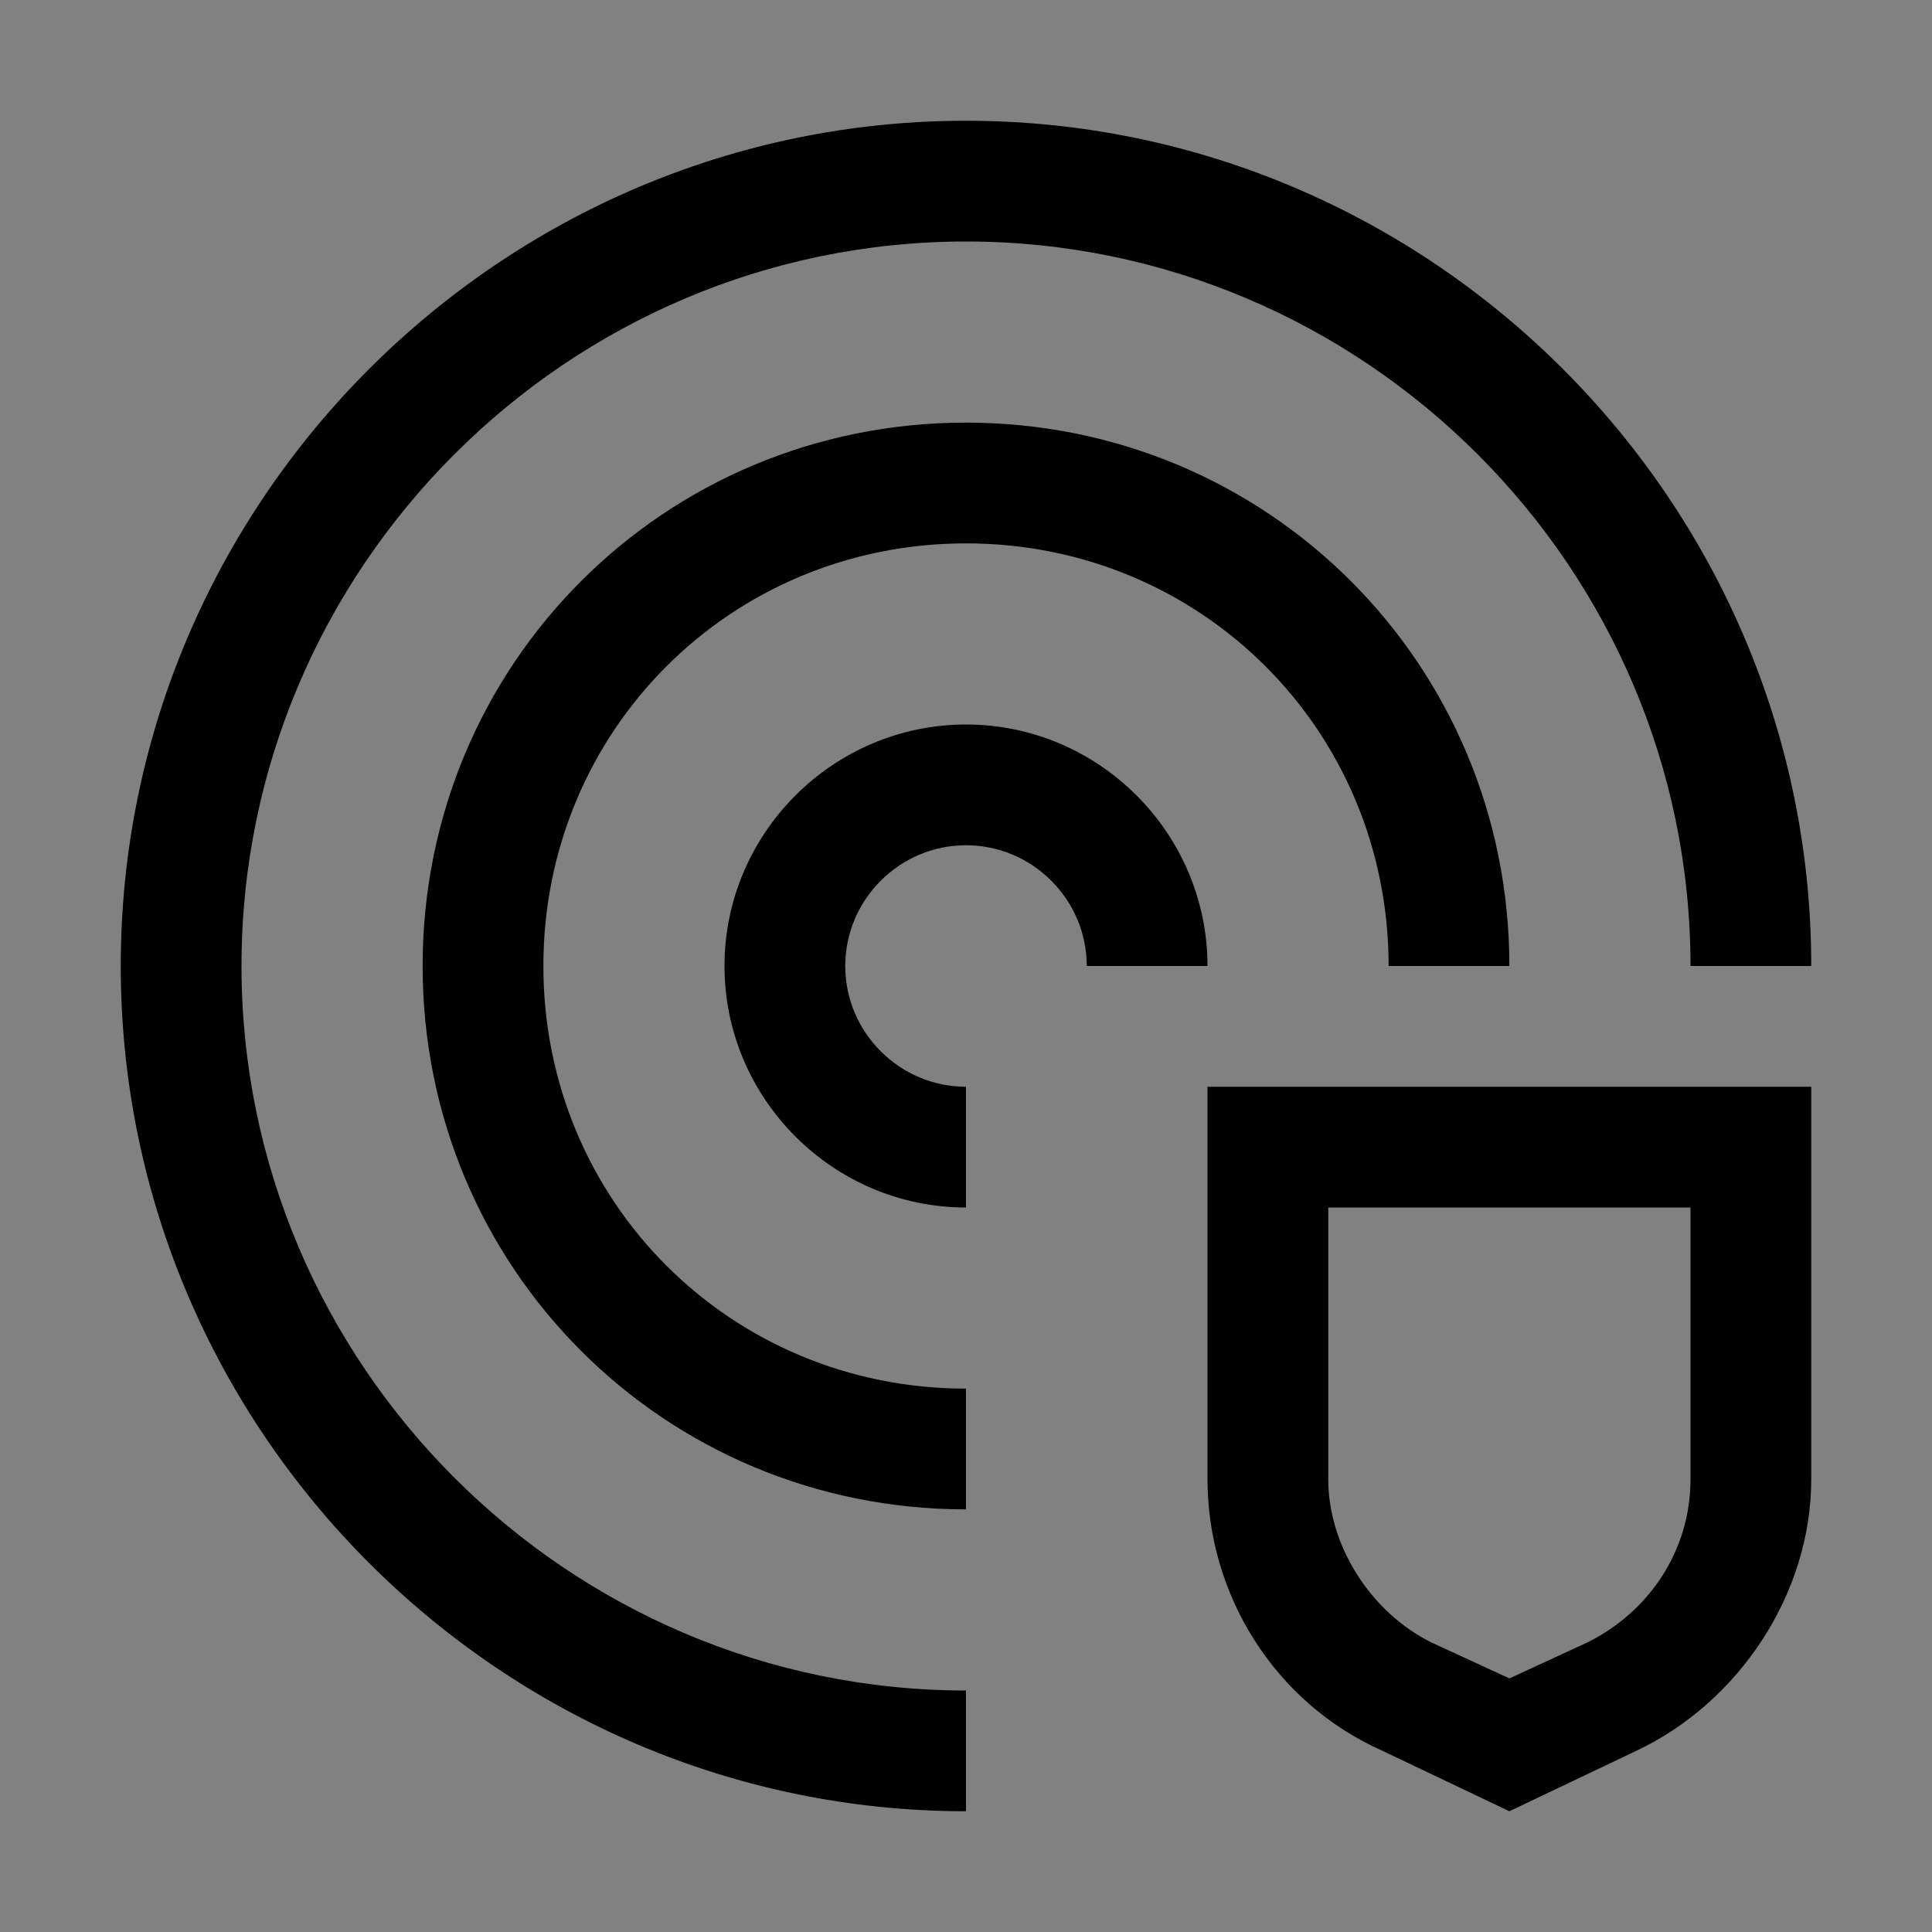 <svg viewBox="0 0 16 16" fill="none" xmlns="http://www.w3.org/2000/svg">
<rect x="0" y="0" width="16" height="16" fill="#808080" stroke="none"/>
<rect width="16" height="16" fill="white" fill-opacity="0.01" style="mix-blend-mode:multiply"/>
<path d="M10 9V12.25C10 13.2 10.55 14.1 11.45 14.5L12.5 15L13.55 14.5C14.4 14.1 15 13.2 15 12.25V9H10ZM14 12.25C14 12.85 13.65 13.35 13.15 13.6L12.5 13.9L11.85 13.6C11.35 13.35 11 12.8 11 12.25V10H14V12.25Z" fill="currentColor"/>
<path d="M8 10C6.9 10 6 9.1 6 8C6 6.9 6.9 6 8 6C9.1 6 10 6.9 10 8H9C9 7.45 8.55 7 8 7C7.45 7 7 7.45 7 8C7 8.55 7.45 9 8 9V10Z" fill="currentColor"/>
<path d="M8 12.5C5.5 12.5 3.5 10.5 3.5 8C3.5 5.5 5.5 3.5 8 3.5C10.5 3.5 12.5 5.5 12.5 8H11.5C11.5 6.05 9.95 4.5 8 4.5C6.05 4.5 4.5 6.05 4.5 8C4.5 9.95 6.05 11.5 8 11.5V12.5Z" fill="currentColor"/>
<path d="M8 15C4.15 15 1 11.85 1 8C1 4.15 4.15 1 8 1C11.85 1 15 4.15 15 8H14C14 4.7 11.3 2 8 2C4.7 2 2 4.7 2 8C2 11.3 4.7 14 8 14V15Z" fill="currentColor"/>
</svg>
